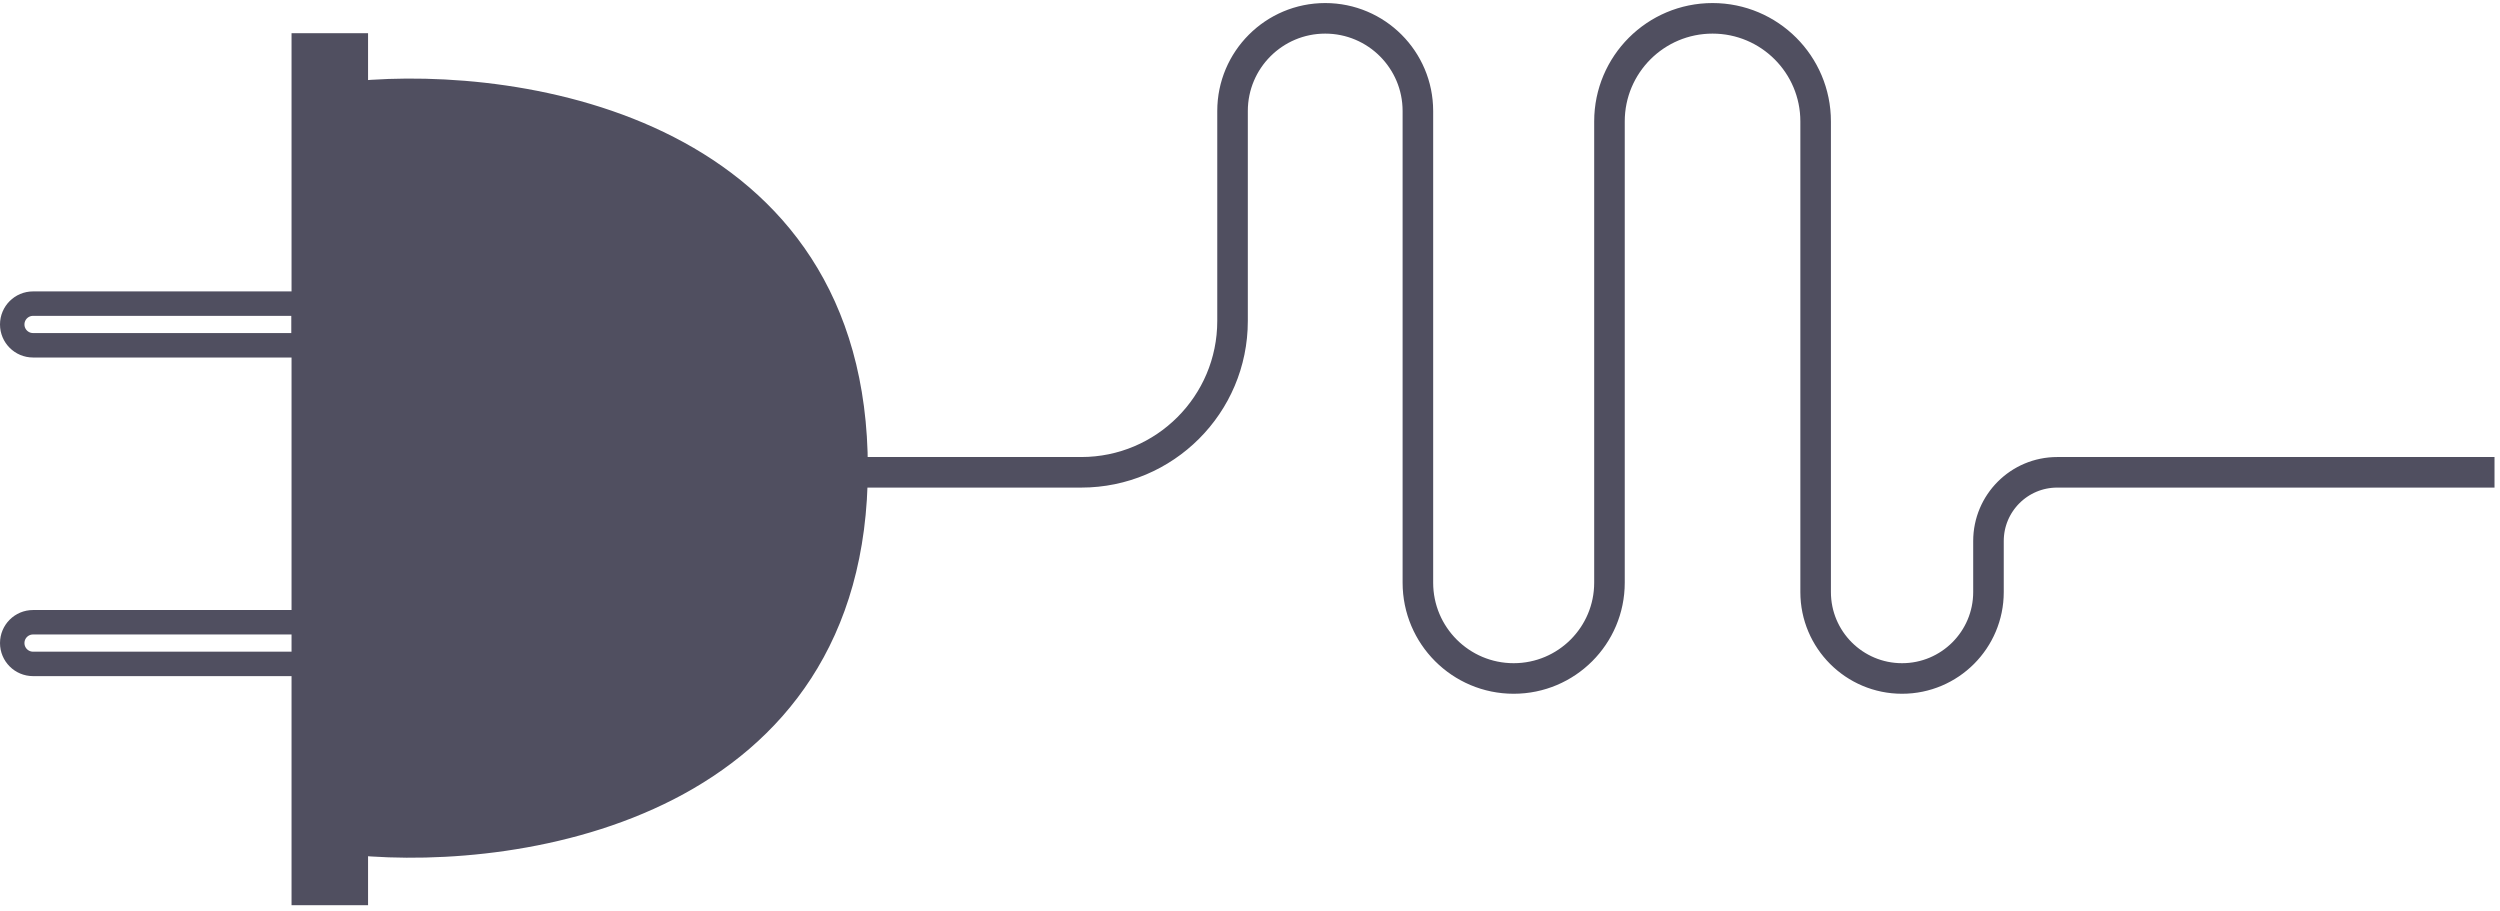 <svg width="409" height="149" viewBox="0 0 409 149" fill="none" xmlns="http://www.w3.org/2000/svg">
<path d="M140.32 77.27H176.888C190.56 77.27 201.644 66.186 201.644 52.514V18.161C201.644 9.788 208.432 3 216.805 3V3C225.178 3 231.966 9.788 231.966 18.161V95.327C231.966 103.982 238.982 110.999 247.638 110.999V110.999C256.293 110.999 263.309 103.982 263.309 95.327V19.864C263.309 10.55 270.86 3 280.173 3V3C289.487 3 297.038 10.55 297.038 19.864V96.86C297.038 104.669 303.368 110.999 311.176 110.999V110.999C318.985 110.999 325.315 104.669 325.315 96.86V88.513C325.315 82.304 330.348 77.27 336.558 77.27H408.103" stroke="#504F60" stroke-width="5"/>
<path d="M58.214 7.429V15.265C85.469 12.653 139.979 21.261 139.979 76.589C139.979 131.917 85.469 140.525 58.214 137.913V146.09H49.697V7.429H58.214Z" fill="#504F60" stroke="#504F60" stroke-width="4"/>
<path d="M49.697 49.675H5.407C3.525 49.675 2 51.2 2 53.081V53.081C2 54.963 3.525 56.488 5.407 56.488H49.697" stroke="#504F60" stroke-width="4"/>
<path d="M49.697 101.8H5.407C3.525 101.8 2 103.325 2 105.207V105.207C2 107.089 3.525 108.614 5.407 108.614H49.697" stroke="#504F60" stroke-width="4"/>
<path d="M49.697 56.488V48.993" stroke="#504F60" stroke-width="4"/>
</svg>
